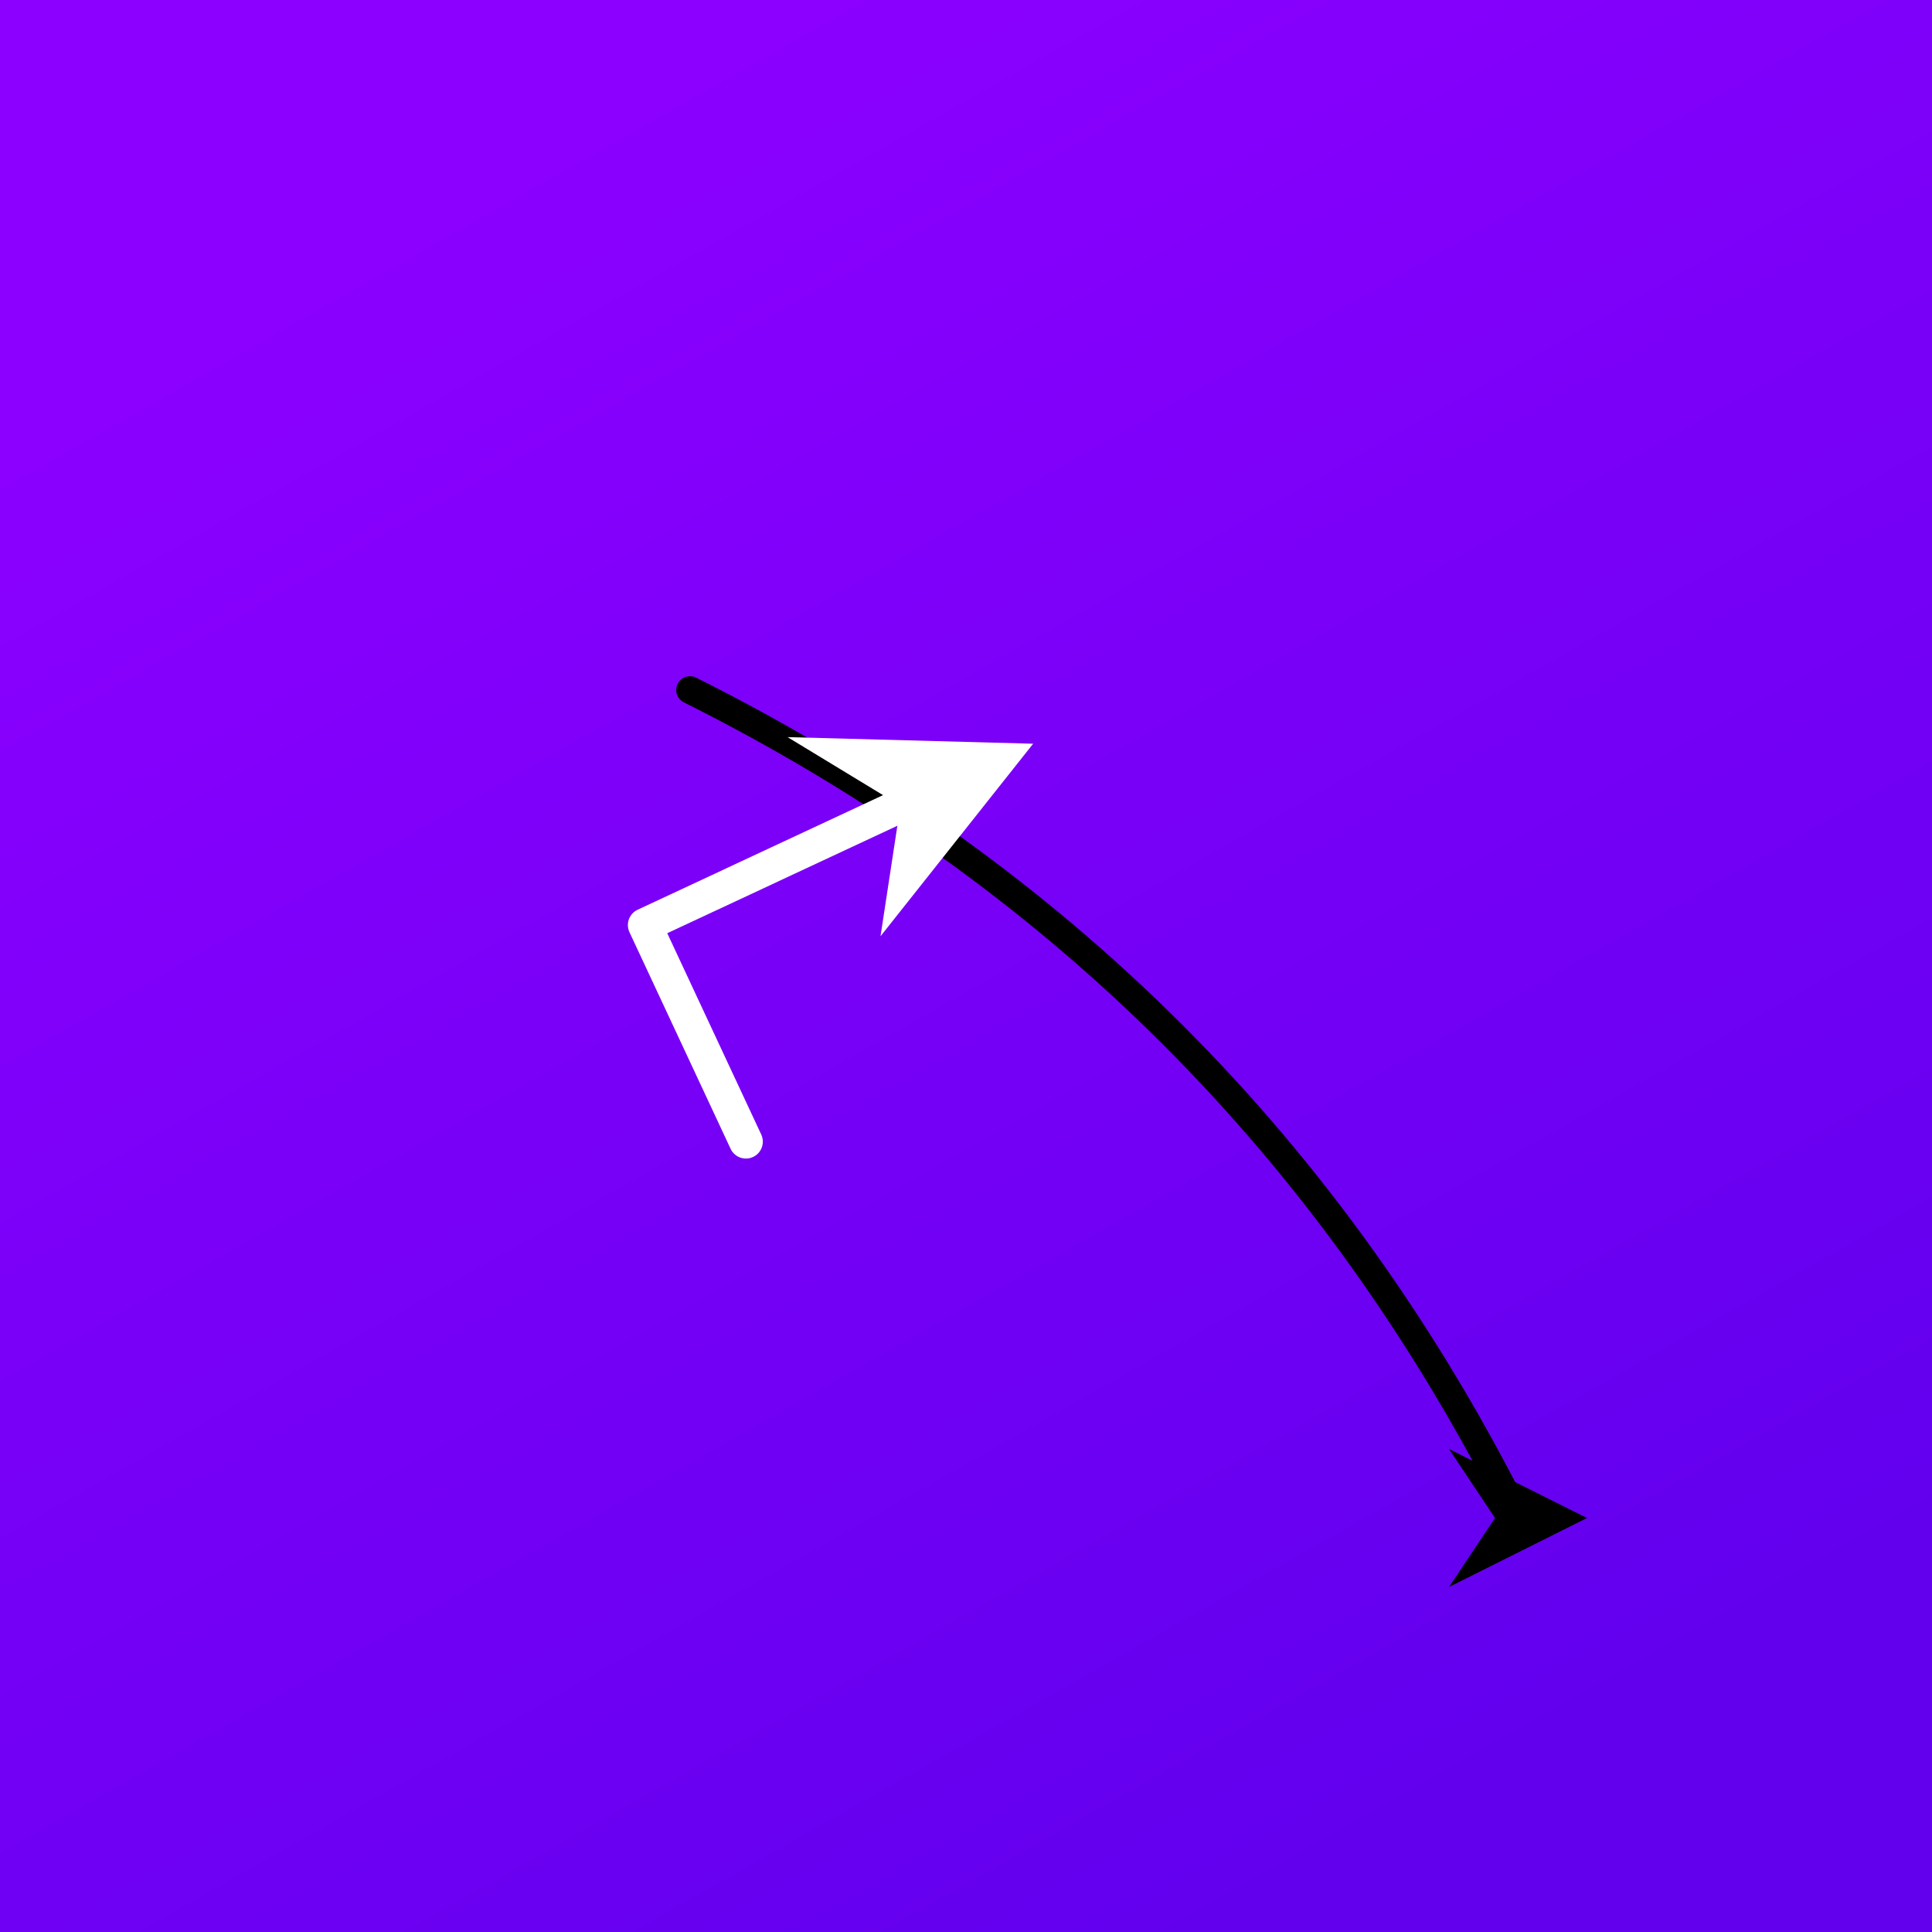 <svg xmlns="http://www.w3.org/2000/svg" version="1.1" xmlns:xlink="http://www.w3.org/1999/xlink"
     xmlns:svgjs="http://svgjs.dev/svgjs" viewBox="0 0 700 700" width="700" height="700" opacity="1">
    <defs>
        <linearGradient gradientTransform="rotate(150, 0.5, 0.5)" x1="50%" y1="0%" x2="50%" y2="100%"
                        id="ffflux-gradient">
            <stop stop-color="#6200ee" stop-opacity="1" offset="0%" style="--darkreader-inline-stopcolor: #4e00be;"
                  data-darkreader-inline-stopcolor=""/>
            <stop stop-color="#8c00ff" stop-opacity="1" offset="100%" style="--darkreader-inline-stopcolor: #7000cc;"
                  data-darkreader-inline-stopcolor=""/>
        </linearGradient>
        <filter id="ffflux-filter" x="-20%" y="-20%" width="140%" height="140%" filterUnits="objectBoundingBox"
                primitiveUnits="userSpaceOnUse" color-interpolation-filters="sRGB">
            <feTurbulence type="fractalNoise" baseFrequency="0.001 0.002" numOctaves="2" seed="2" stitchTiles="stitch"
                          x="0%" y="0%" width="100%" height="100%" result="turbulence"/>
            <feGaussianBlur stdDeviation="20 100" x="0%" y="0%" width="100%" height="100%" in="turbulence"
                            edgeMode="duplicate" result="blur"/>
            <feBlend mode="color" x="0%" y="0%" width="100%" height="100%" in="SourceGraphic" in2="blur"
                     result="blend"/>

        </filter>
    </defs>
    <rect width="700" height="700" fill="url(#ffflux-gradient)" filter="url(#ffflux-filter)"/>


    <g stroke-width="10" stroke="hsl(227, 71%, 57%)" fill="none" stroke-linecap="round" stroke-linejoin="round"
       style="--darkreader-inline-stroke: #5091e1;" data-darkreader-inline-stroke="">
        <path d="M250 250Q450 350 550 550 " marker-end="url(#SvgjsMarker1000)"/>
    </g>
    <defs>
        <marker markerWidth="5" markerHeight="5" refX="2.5" refY="2.5" viewBox="0 0 5 5" orient="auto"
                id="SvgjsMarker1000">
            <polygon points="0,5 1.667,2.5 0,0 5,2.5" fill="hsl(227, 71%, 57%)"
                     style="--darkreader-inline-fill: #5091e1;" data-darkreader-inline-fill=""/>
        </marker>
    </defs>




    <svg xmlns="http://www.w3.org/2000/svg" version="1.1" xmlns:xlink="http://www.w3.org/1999/xlink"
         xmlns:svgjs="http://svgjs.dev/svgjs" viewBox="0 0 800 800">
        <g stroke-width="14" stroke="#ffffff" fill="none" stroke-linecap="round" stroke-linejoin="round"
           transform="matrix(-0.423,-0.906,0.906,-0.423,154.524,931.57)"
           style="--darkreader-inline-stroke: #e8e6e3;" data-darkreader-inline-stroke="">
            <polyline points="350.5,334 449.5,334 449.5,466" marker-end="url(#SvgjsMarker1799)"/>
        </g>
        <defs>
            <marker markerWidth="6.5" markerHeight="6.5" refX="3.25" refY="3.25" viewBox="0 0 6.5 6.5" orient="auto"
                    id="SvgjsMarker1799">
                <polygon points="0,6.5 2.167,3.25 0,0 6.5,3.25" fill="#ffffff"
                         style="--darkreader-inline-fill: #e8e6e3;" data-darkreader-inline-fill=""/>
            </marker>
        </defs>
    </svg>
</svg>